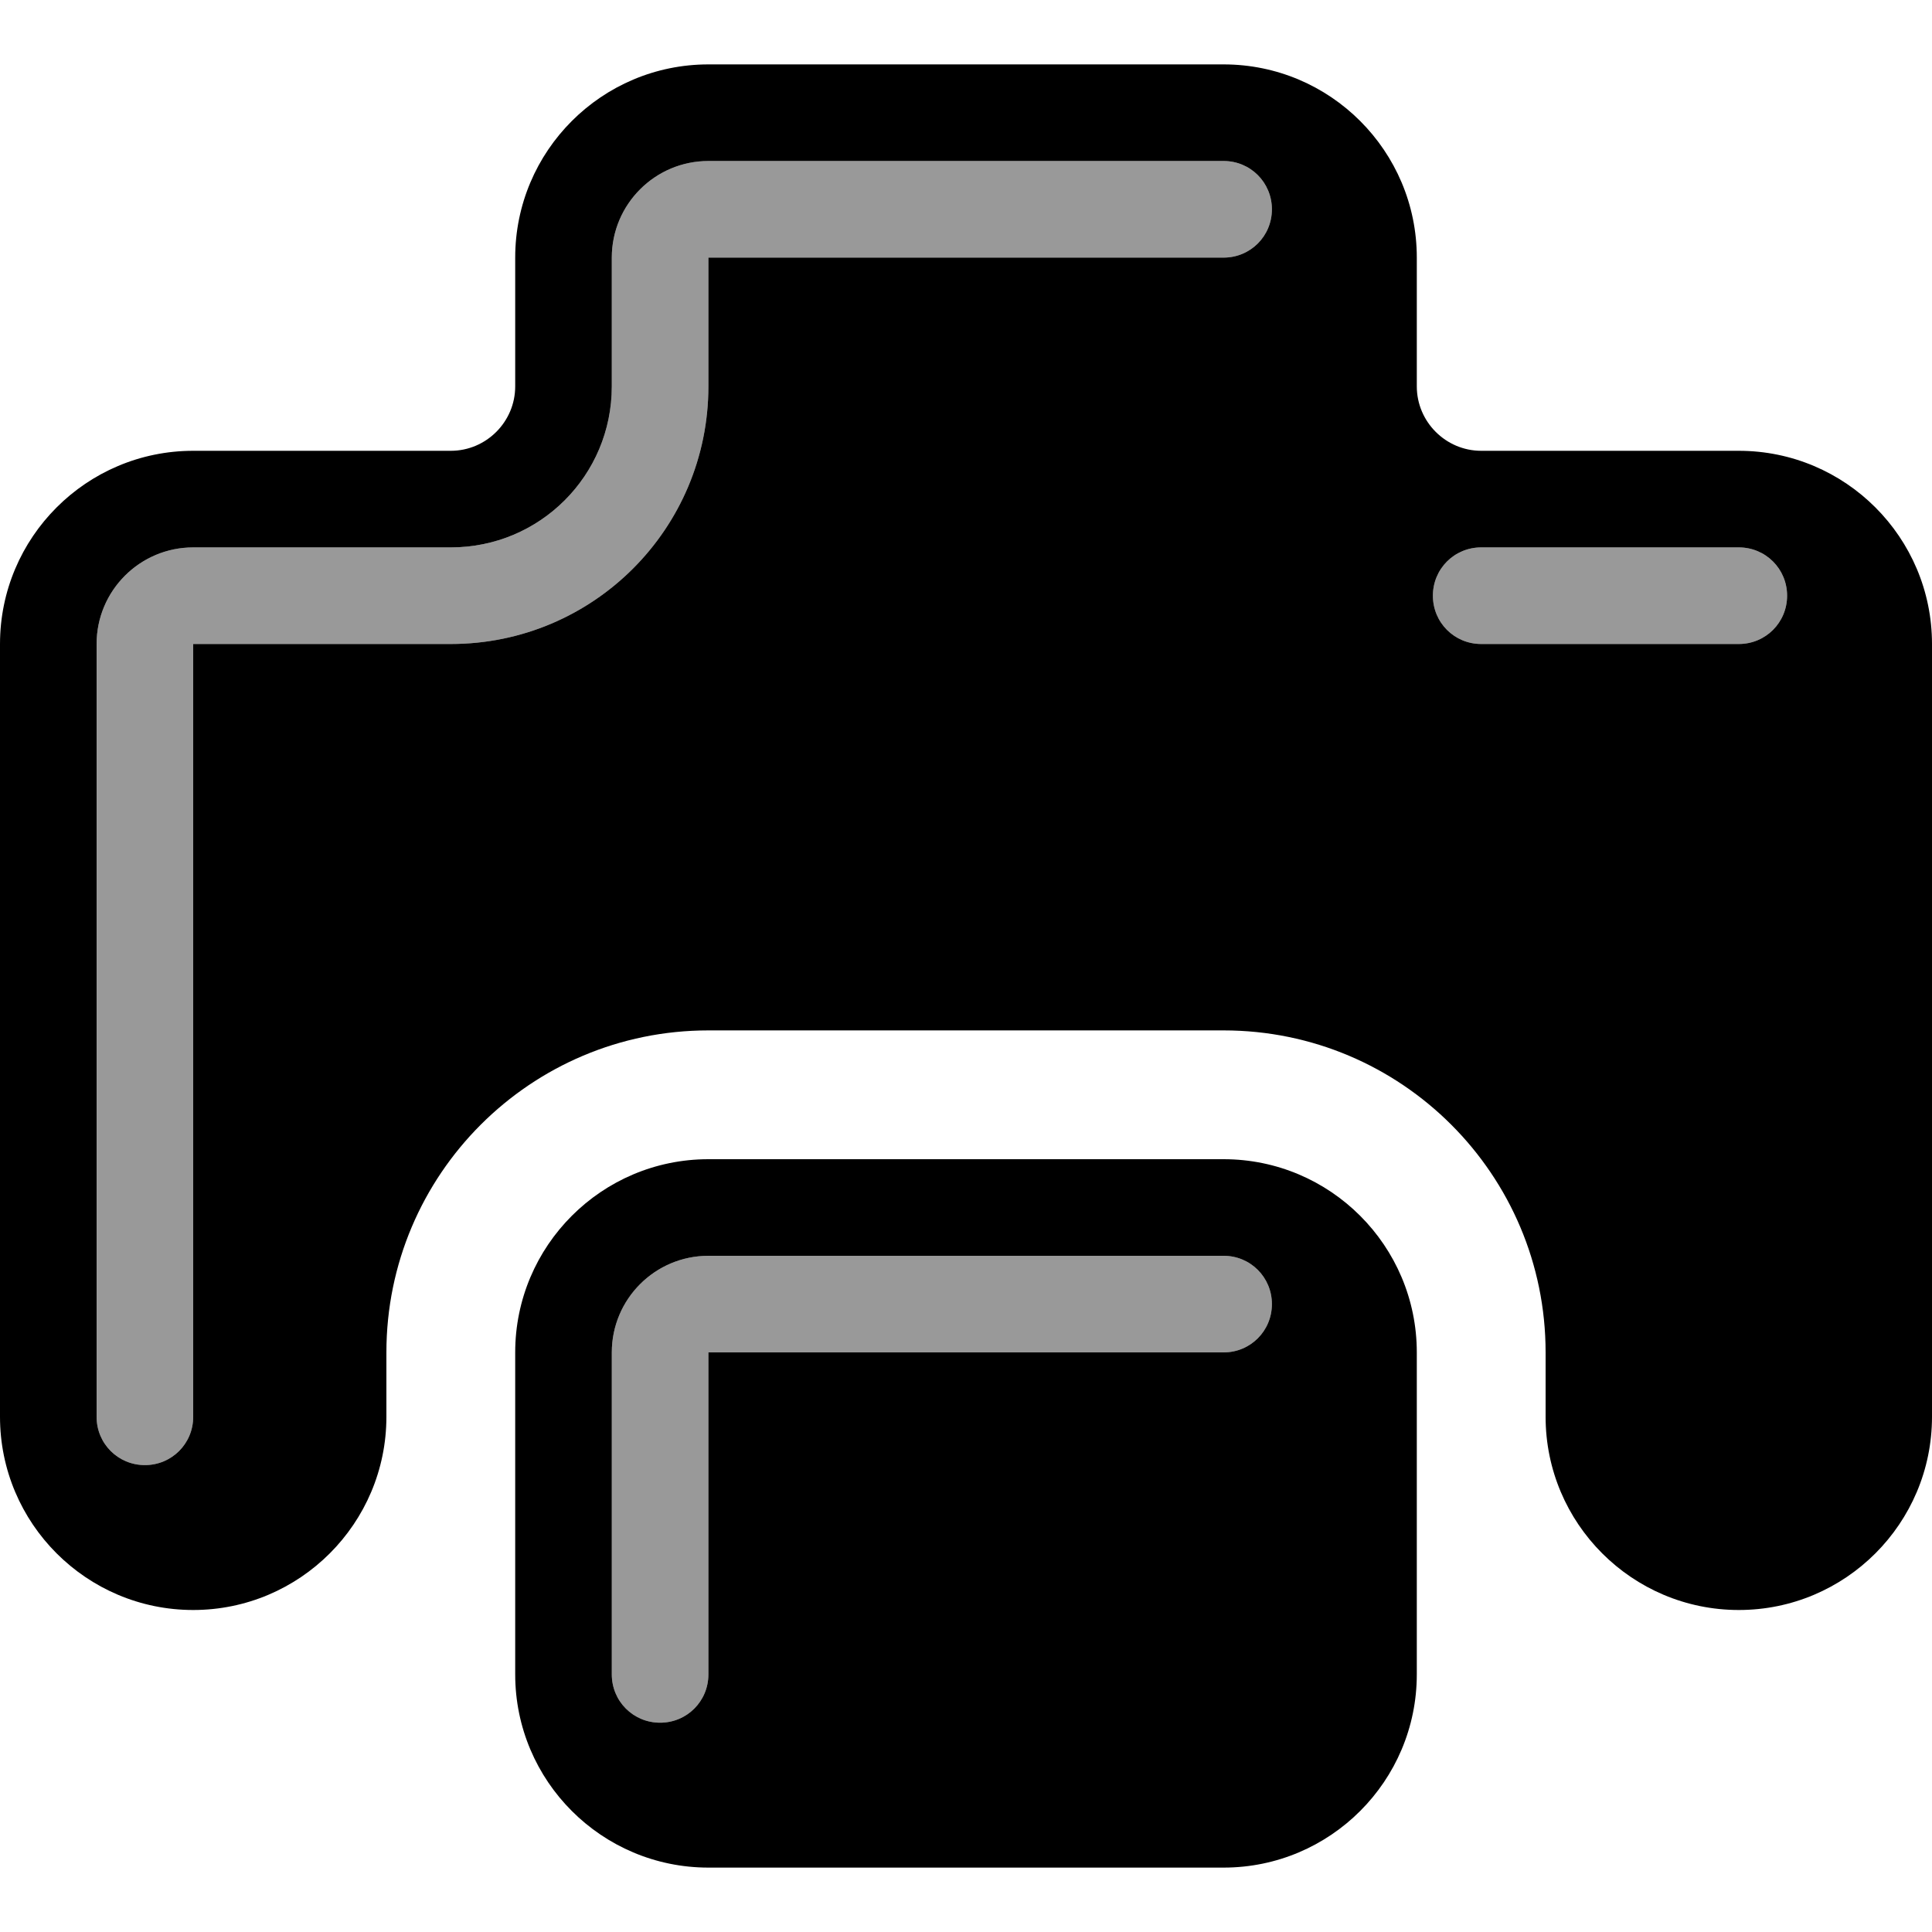 <svg xmlns="http://www.w3.org/2000/svg" viewBox="0 0 540 540"><!--! Font Awesome Pro 7.0.0 by @fontawesome - https://fontawesome.com License - https://fontawesome.com/license (Commercial License) Copyright 2025 Fonticons, Inc. --><path style="fill:currentColor;opacity:.4" d="M27 180l0 216c0 7.5 6 13.5 13.5 13.5S54 403.5 54 396l0-216 72 0c39.8 0 72-32.2 72-72l0-36 144 0c7.5 0 13.5-6 13.5-13.5S349.5 45 342 45L198 45c-14.9 0-27 12.1-27 27l0 36c0 24.9-20.1 45-45 45l-72 0c-14.9 0-27 12.1-27 27zM171 378l0 90c0 7.5 6 13.5 13.5 13.5s13.5-6 13.5-13.5l0-90 144 0c7.5 0 13.5-6 13.5-13.5S349.5 351 342 351l-144 0c-14.9 0-27 12.1-27 27zM400.5 166.5c0 7.5 6 13.5 13.5 13.5l72 0c7.5 0 13.5-6 13.5-13.5S493.5 153 486 153l-72 0c-7.5 0-13.5 6-13.5 13.5z"/><path style="fill:currentColor;opacity:1" d="M198 18c-29.8 0-54 24.2-54 54l0 36c0 9.9-8.1 18-18 18l-72 0c-29.8 0-54 24.2-54 54L0 396c0 29.8 24.2 54 54 54s54-24.2 54-54l0-18c0-49.7 40.3-90 90-90l144 0c49.7 0 90 40.3 90 90l0 18c0 29.8 24.2 54 54 54s54-24.2 54-54l0-216c0-29.8-24.2-54-54-54l-72 0c-9.9 0-18-8.1-18-18l0-36c0-29.8-24.2-54-54-54L198 18zm0 27l144 0c7.5 0 13.5 6 13.5 13.5S349.5 72 342 72l-144 0 0 36c0 39.8-32.2 72-72 72l-72 0 0 216c0 7.5-6 13.5-13.5 13.5S27 403.5 27 396l0-216c0-14.9 12.1-27 27-27l72 0c24.9 0 45-20.1 45-45l0-36c0-14.9 12.1-27 27-27zM414 153l72 0c7.5 0 13.5 6 13.5 13.5S493.5 180 486 180l-72 0c-7.5 0-13.5-6-13.5-13.5s6-13.5 13.5-13.5zM198 324c-29.8 0-54 24.2-54 54l0 90c0 29.8 24.2 54 54 54l144 0c29.8 0 54-24.2 54-54l0-90c0-29.8-24.2-54-54-54l-144 0zm0 27l144 0c7.5 0 13.5 6 13.5 13.5S349.5 378 342 378l-144 0 0 90c0 7.5-6 13.5-13.5 13.5S171 475.5 171 468l0-90c0-14.9 12.1-27 27-27z"/></svg>